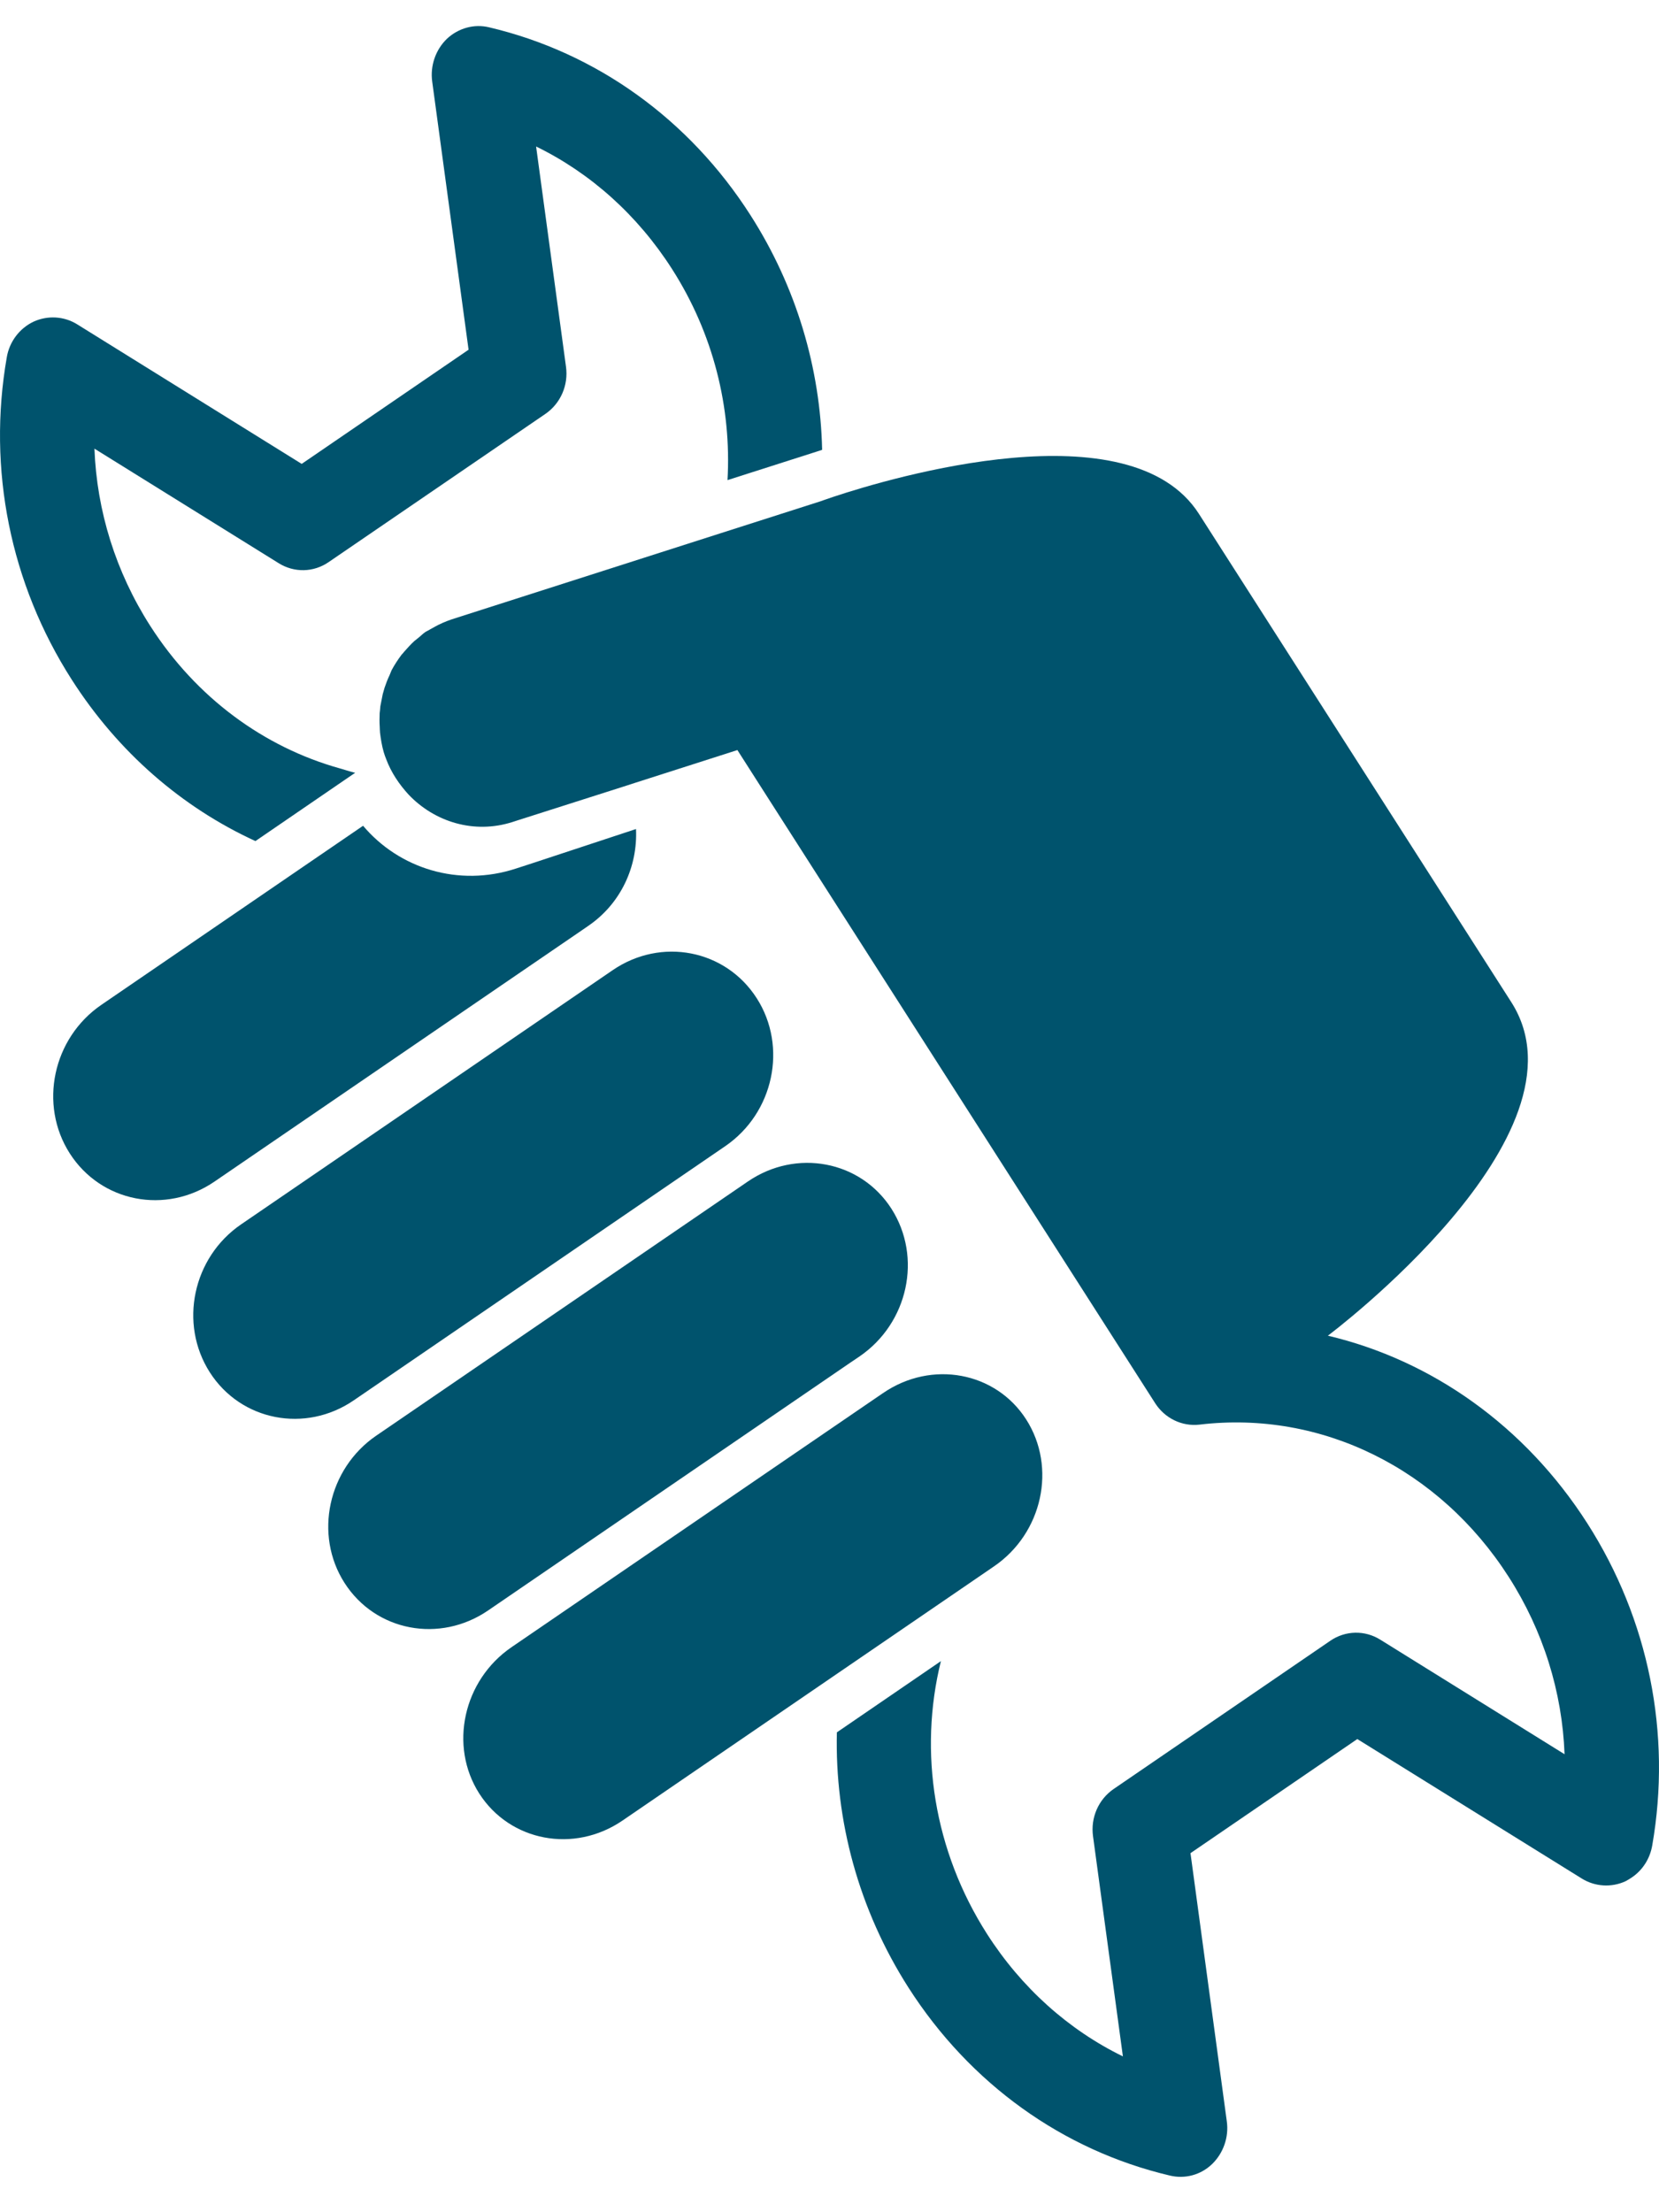 <svg width="27" height="36" viewBox="0 0 27 36" fill="none" xmlns="http://www.w3.org/2000/svg">
<path d="M19.513 8.363L24.596 16.308C25.978 18.469 21.611 21.736 21.611 21.736C23.304 22.136 24.821 23.207 25.833 24.789C26.833 26.352 27.207 28.213 26.89 30.031C26.853 30.246 26.734 30.432 26.561 30.55C26.526 30.575 26.489 30.595 26.455 30.614C26.224 30.72 25.957 30.703 25.742 30.569L22.09 28.3L19.375 30.157L19.966 34.521C20.002 34.776 19.911 35.038 19.727 35.216C19.543 35.394 19.284 35.463 19.038 35.403C17.297 34.993 15.786 33.909 14.786 32.346C13.973 31.074 13.586 29.624 13.62 28.191L14.029 27.911L15.313 27.032C14.947 28.513 15.2 30.121 16.064 31.472C16.624 32.347 17.388 33.031 18.275 33.464L17.789 29.883C17.747 29.58 17.877 29.281 18.127 29.111L21.65 26.701C21.896 26.532 22.213 26.525 22.466 26.684L25.463 28.547C25.425 27.533 25.116 26.539 24.555 25.663C23.425 23.896 21.5 22.948 19.524 23.183C19.238 23.217 18.957 23.081 18.799 22.833L12.44 12.893L12.001 12.206L10.343 12.737L10.145 12.801L8.417 13.352L8.337 13.378C7.715 13.575 7.074 13.377 6.65 12.931C6.498 12.765 6.367 12.574 6.284 12.351C6.269 12.314 6.257 12.28 6.245 12.24C6.215 12.136 6.198 12.03 6.185 11.925C6.181 11.889 6.182 11.855 6.18 11.824C6.175 11.751 6.176 11.68 6.179 11.606C6.183 11.57 6.188 11.534 6.19 11.494C6.203 11.428 6.216 11.362 6.229 11.296C6.239 11.262 6.249 11.226 6.259 11.191C6.283 11.122 6.308 11.053 6.34 10.988C6.351 10.962 6.362 10.935 6.372 10.909C6.42 10.819 6.476 10.734 6.535 10.655C6.549 10.64 6.563 10.626 6.575 10.609C6.628 10.549 6.682 10.488 6.742 10.433C6.769 10.41 6.798 10.39 6.824 10.367C6.857 10.339 6.885 10.311 6.92 10.287C6.942 10.271 6.972 10.261 6.998 10.243C7.022 10.231 7.045 10.216 7.072 10.202C7.156 10.154 7.25 10.114 7.348 10.08L11.72 8.68L13.352 8.158C13.352 8.158 13.426 8.131 13.563 8.085C14.517 7.768 18.398 6.619 19.513 8.363Z" fill="#00536D"/>
<path d="M12.214 3.502C12.962 4.671 13.351 5.996 13.38 7.32L13.339 7.334L11.84 7.813C11.907 6.633 11.609 5.427 10.936 4.376C10.376 3.501 9.612 2.817 8.725 2.384L9.211 5.965C9.254 6.268 9.123 6.566 8.877 6.735L5.349 9.147C5.104 9.316 4.787 9.323 4.534 9.164L1.537 7.301C1.575 8.315 1.884 9.309 2.445 10.185C3.193 11.354 4.295 12.158 5.526 12.503C5.61 12.526 5.693 12.555 5.78 12.576L5.594 12.703L4.157 13.687C2.968 13.142 1.925 12.245 1.167 11.059C0.167 9.497 -0.207 7.634 0.11 5.817C0.152 5.561 0.317 5.344 0.545 5.235C0.776 5.129 1.044 5.145 1.258 5.279L4.91 7.549L7.626 5.691L7.034 1.327C6.999 1.071 7.089 0.81 7.273 0.632C7.46 0.457 7.717 0.385 7.962 0.445C9.703 0.855 11.215 1.939 12.214 3.502Z" fill="#00536D"/>
<path d="M8.687 14.04L10.351 13.491C10.379 14.094 10.111 14.7 9.574 15.067L9.529 15.098L9.414 15.177L8.159 16.035L3.491 19.228C2.699 19.77 1.644 19.565 1.135 18.769C0.628 17.976 0.858 16.893 1.651 16.351L4.976 14.076L5.909 13.438C6.496 14.134 7.464 14.44 8.398 14.134L8.687 14.04Z" fill="#00536D"/>
<path d="M9.971 15.788C10.76 15.248 11.809 15.452 12.316 16.245C12.821 17.034 12.592 18.112 11.803 18.652L5.756 22.789C4.97 23.326 3.921 23.123 3.415 22.333C2.908 21.54 3.137 20.463 3.923 19.925L9.971 15.788Z" fill="#00536D"/>
<path d="M12.171 19.227C12.96 18.687 14.007 18.888 14.508 19.67C15.013 20.46 14.78 21.531 13.991 22.072L13.831 22.18L7.943 26.208C7.157 26.745 6.112 26.548 5.607 25.759C5.106 24.976 5.337 23.901 6.123 23.363L12.171 19.227Z" fill="#00536D"/>
<path d="M14.373 22.669C15.162 22.129 16.204 22.323 16.701 23.099C17.2 23.879 16.967 24.95 16.177 25.49L15.657 25.846L13.606 27.249L10.13 29.627C9.344 30.164 8.3 29.967 7.8 29.187C7.304 28.411 7.539 27.343 8.325 26.805L12.964 23.632L14.213 22.778L14.373 22.669Z" fill="#00536D"/>
</svg>
